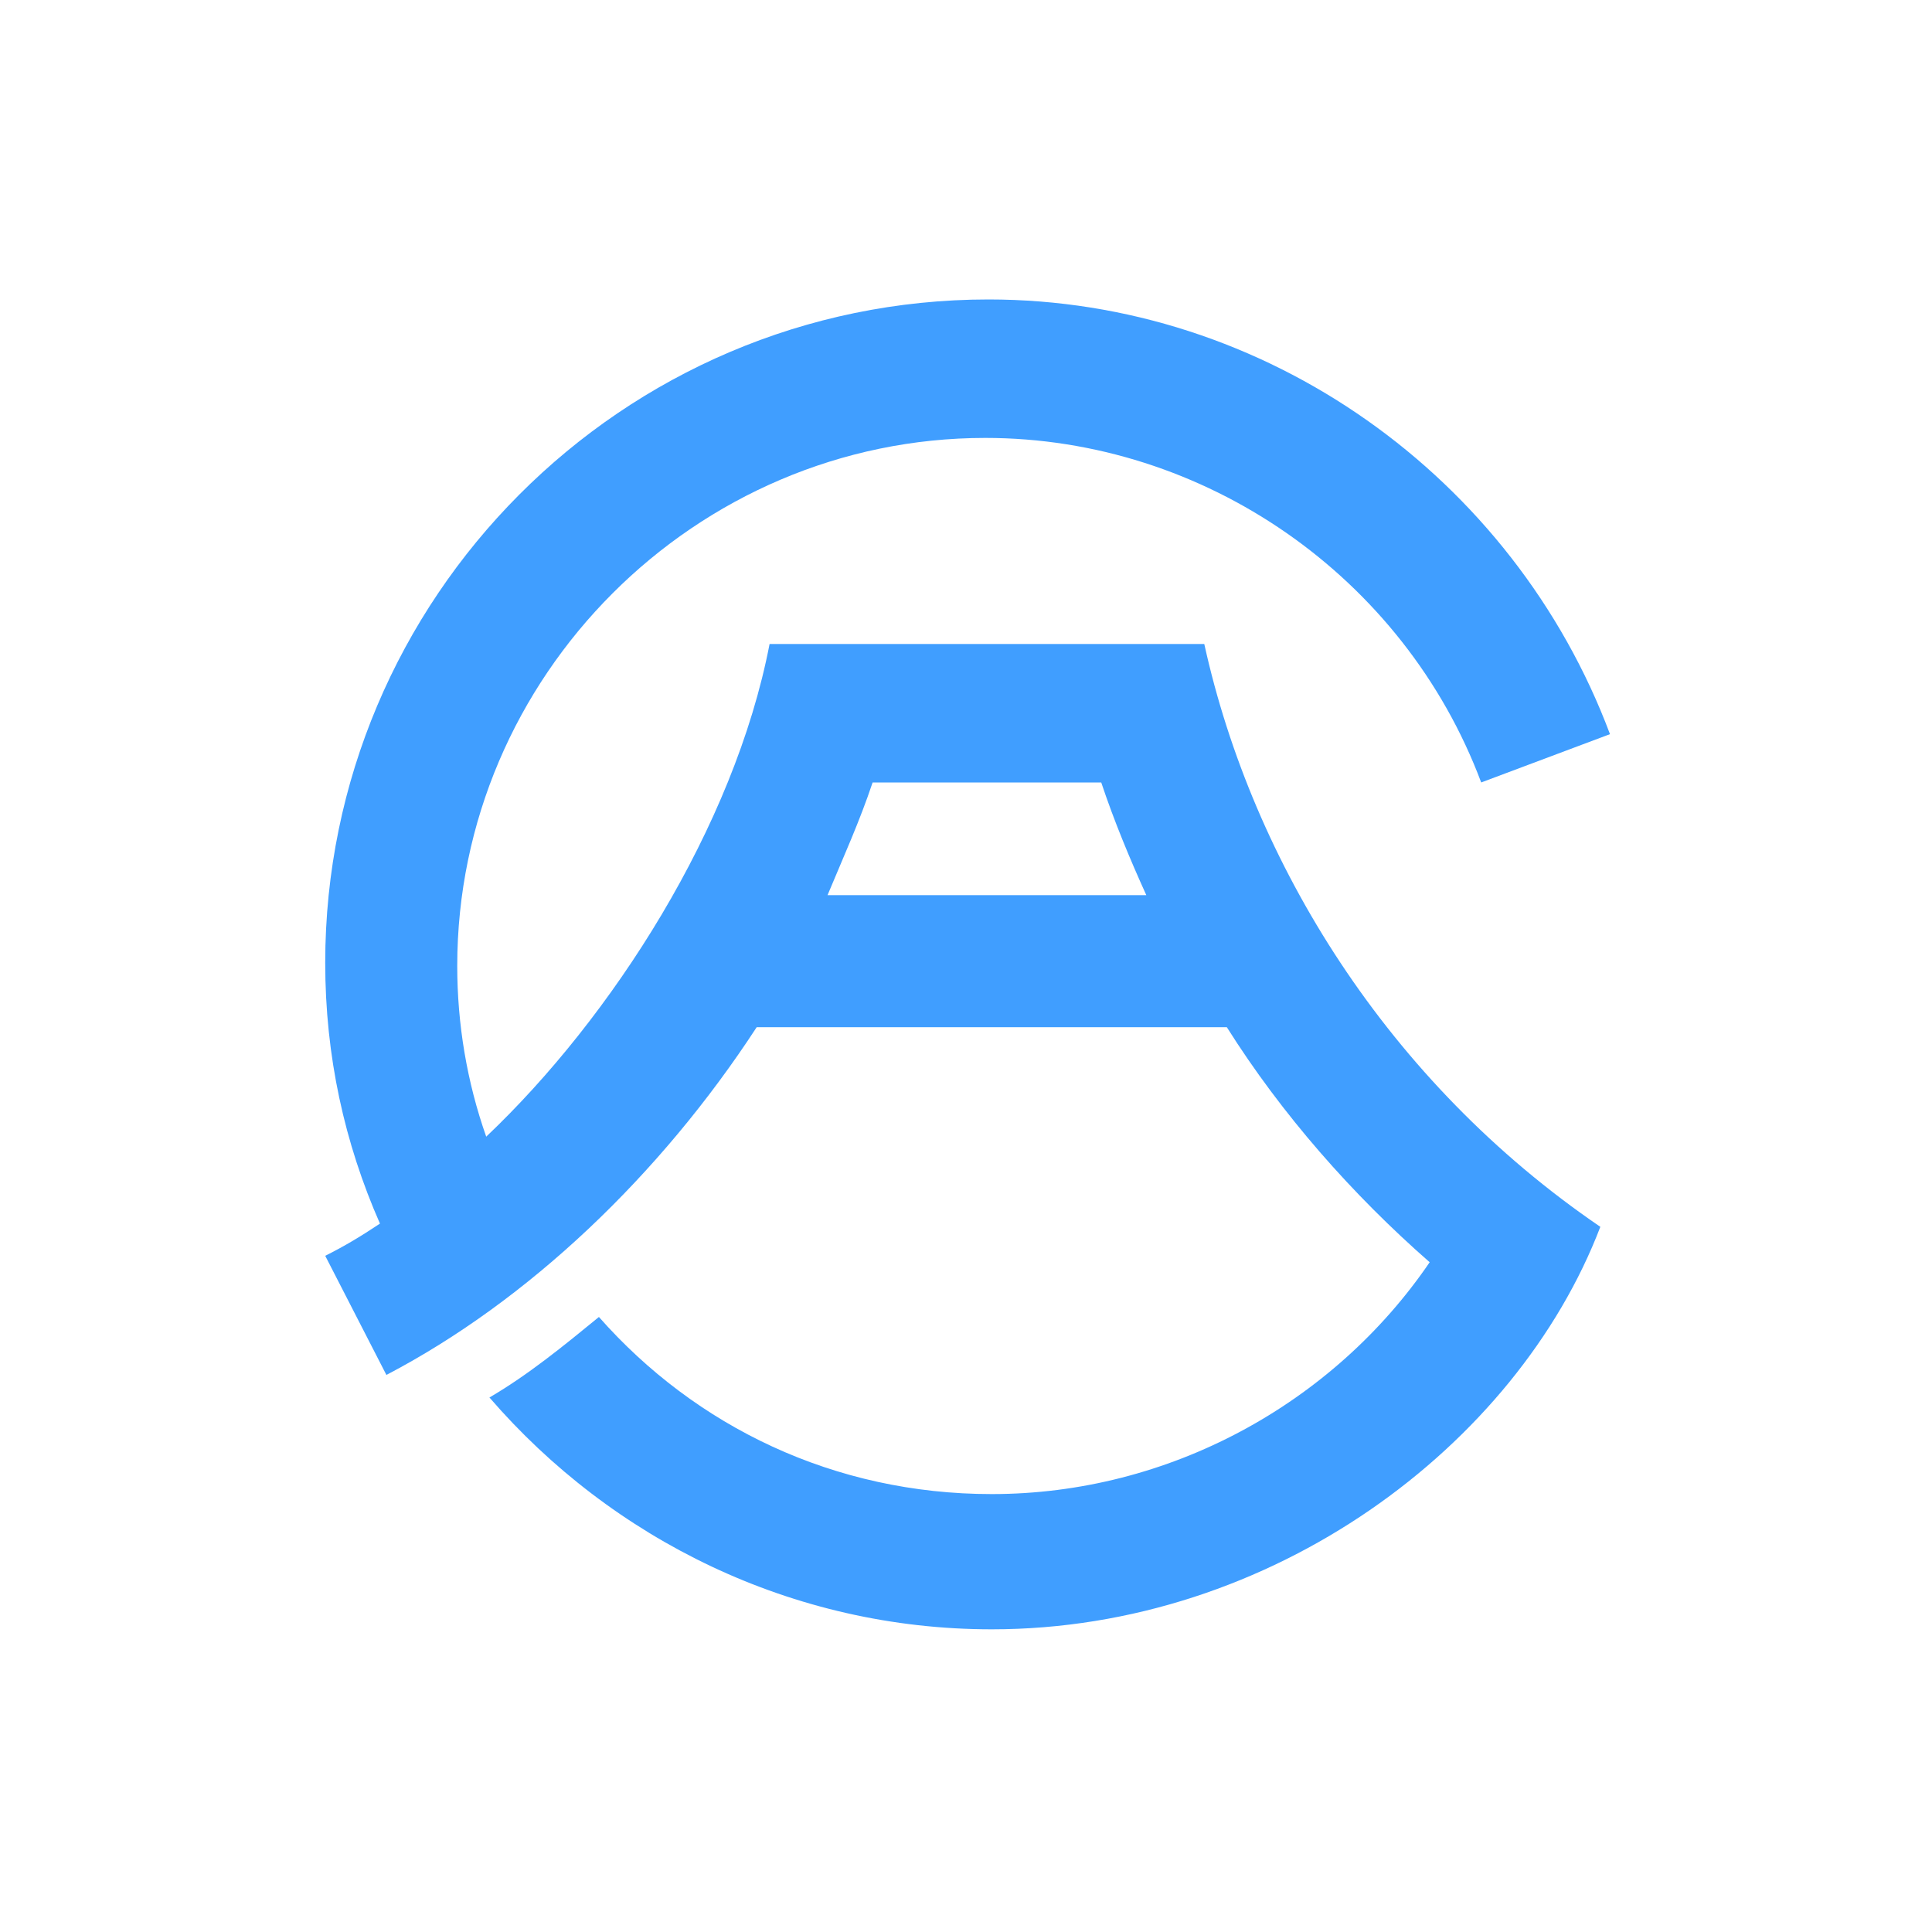 <?xml version="1.0" encoding="utf-8"?>
<!-- Generator: Adobe Illustrator 19.0.0, SVG Export Plug-In . SVG Version: 6.00 Build 0)  -->
<svg version="1.1" id="Layer_1" xmlns="http://www.w3.org/2000/svg" xmlns:xlink="http://www.w3.org/1999/xlink" x="0px" y="0px"
	 viewBox="269 299.8 60 60" style="enable-background:new 269 299.8 60 60;" xml:space="preserve">
<style type="text/css">
	.st0{fill:#409EFF;}
</style>
<g id="turquoise_blue">
</g>
<path class="st0" d="M306.4,319.8c-3.4,0-10.3,0-13.5,0c-1.1,5.7-4.9,11.6-8.8,15.3c-0.6-1.7-0.9-3.5-0.9-5.3
	c0-9,7.4-16.4,16.4-16.4c6.8,0,13,4.3,15.4,10.7l4-1.5c-3-8-10.7-13.5-19.3-13.5c-11.4,0-20.6,9.3-20.6,20.6c0,2.9,0.6,5.6,1.7,8.1
	c-0.6,0.4-1.1,0.7-1.7,1l1.9,3.7c4.4-2.3,8.5-6.2,11.5-10.8h14.6c1.7,2.7,3.9,5.2,6.3,7.3c-3,4.4-8.1,7.2-13.6,7.2
	c-4.9,0-9.2-2.1-12.2-5.5c-1.1,0.9-2.2,1.8-3.4,2.5c3.8,4.4,9.4,7.2,15.6,7.2c8.7,0,16.3-5.7,18.9-12.5
	C312.1,333.4,307.9,326.6,306.4,319.8z M294.7,327.6c0.5-1.2,1-2.3,1.4-3.5h7.1c0.4,1.2,0.9,2.4,1.4,3.5H294.7z"/>
</svg>

